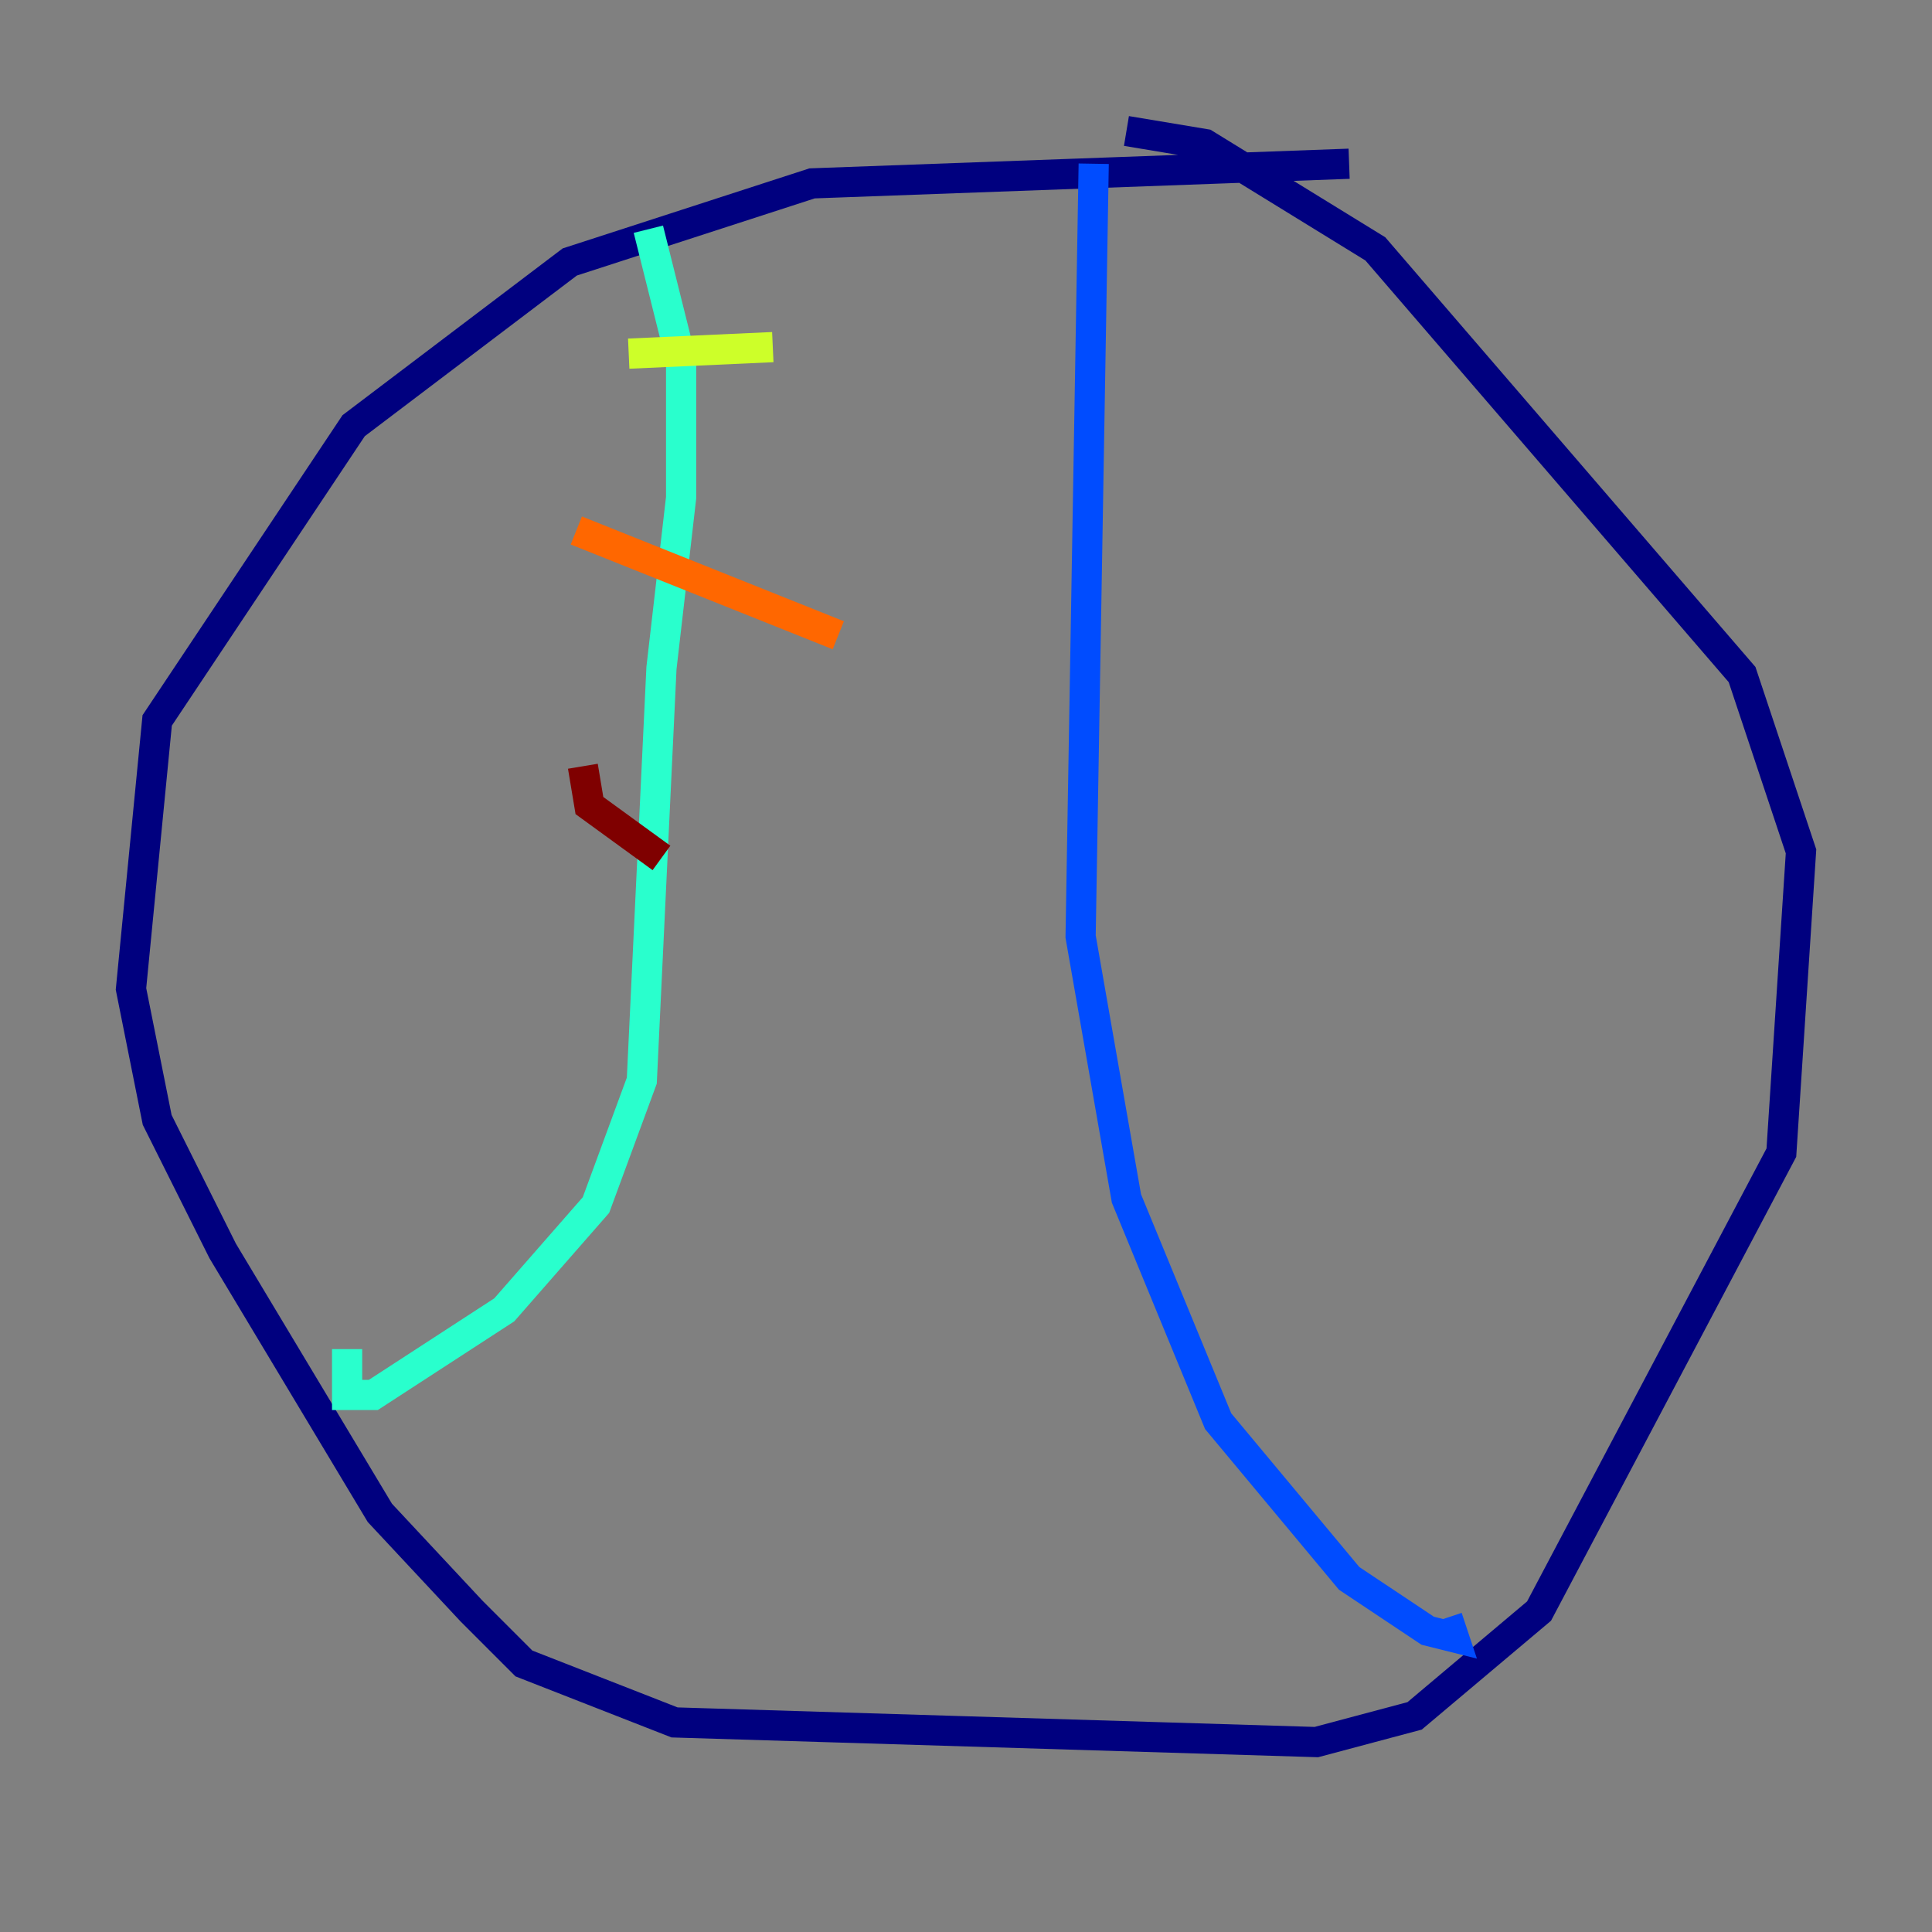 <?xml version="1.0" encoding="utf-8" ?>
<svg baseProfile="tiny" height="128" version="1.2" viewBox="0,0,128,128" width="128" xmlns="http://www.w3.org/2000/svg" xmlns:ev="http://www.w3.org/2001/xml-events" xmlns:xlink="http://www.w3.org/1999/xlink"><rect x="0" y="0" width="128" height="128" fill="#808080" stroke="none"/><defs /><polyline fill="none" points="89.383,10.848 53.803,12.149 37.749,17.356 23.43,28.203 10.414,47.729 8.678,65.519 10.414,74.197 14.752,82.875 25.166,100.231 31.241,106.739 34.712,110.21 44.691,114.115 87.214,115.417 93.722,113.681 101.966,106.739 118.02,76.366 119.322,56.407 115.417,44.691 91.119,16.488 79.837,9.546 74.63,8.678" stroke="#00007f" stroke-width="2" /><polyline fill="none" points="72.461,10.848 71.593,62.047 74.63,79.403 80.705,94.156 89.383,104.57 94.59,108.041 96.325,108.475 95.891,107.173" stroke="#004cff" stroke-width="2" /><polyline fill="none" points="42.956,15.186 45.125,23.864 45.125,32.976 43.824,44.258 42.522,71.593 39.485,79.837 33.41,86.78 24.732,92.42 22.997,92.42 22.997,89.383" stroke="#29ffcd" stroke-width="2" /><polyline fill="none" points="41.654,23.43 51.2,22.997" stroke="#cdff29" stroke-width="2" /><polyline fill="none" points="38.183,35.146 55.539,42.088" stroke="#ff6700" stroke-width="2" /><polyline fill="none" points="38.617,50.766 39.051,53.37 43.824,56.841" stroke="#7f0000" stroke-width="2" /></svg>